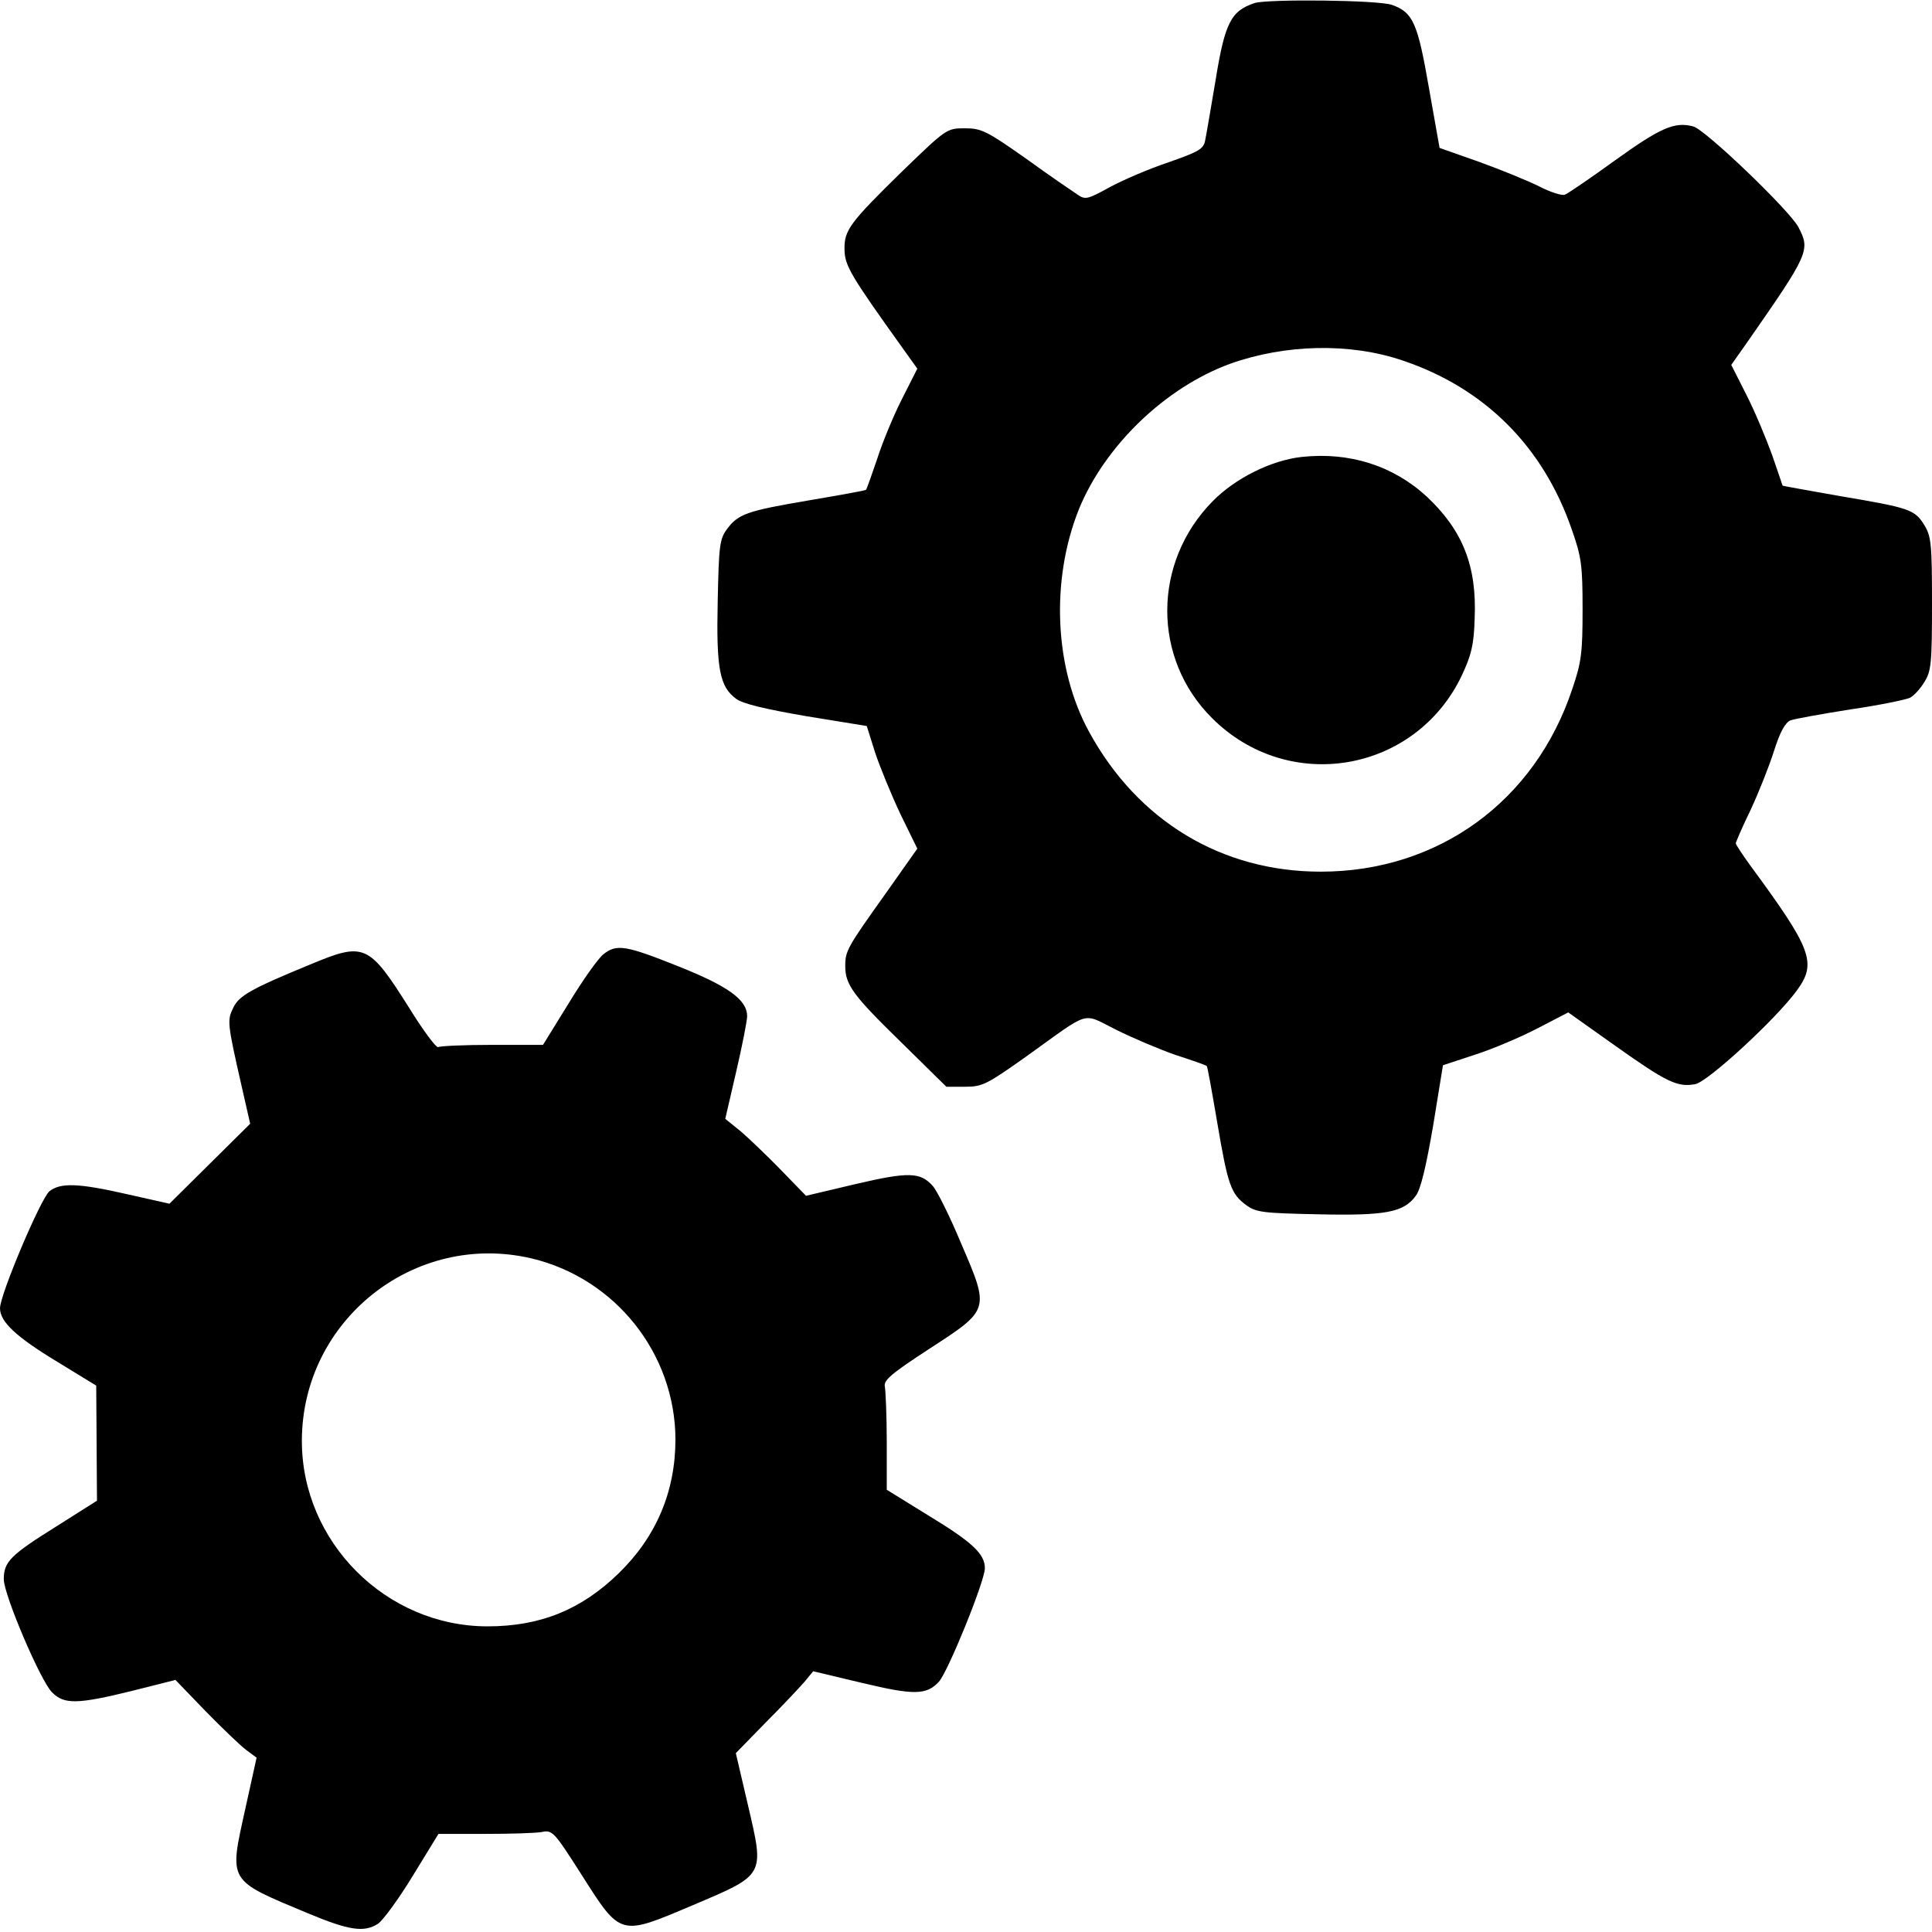 <?xml version="1.0" standalone="no"?>
<!DOCTYPE svg PUBLIC "-//W3C//DTD SVG 20010904//EN"
 "http://www.w3.org/TR/2001/REC-SVG-20010904/DTD/svg10.dtd">
<svg version="1.0" xmlns="http://www.w3.org/2000/svg"
 width="512pt" height="512pt" viewBox="0 0 512 512"
 preserveAspectRatio="xMidYMid meet">

<g transform="translate(0,512) scale(0.1,-0.1)"
fill="#000000" stroke="none">
<path d="M3325 5112 c-63 -21 -79 -52 -104 -207 -12 -71 -24 -142 -27 -156 -4
-24 -17 -31 -97 -59 -51 -17 -121 -47 -156 -66 -58 -32 -65 -34 -85 -20 -12 8
-74 50 -136 95 -105 74 -119 81 -163 81 -48 0 -49 -1 -164 -112 -142 -139
-156 -158 -155 -210 1 -42 16 -68 153 -259 l40 -56 -40 -79 c-22 -43 -52 -115
-66 -159 -15 -44 -28 -81 -30 -83 -1 -2 -69 -14 -151 -28 -165 -28 -188 -36
-218 -77 -19 -26 -21 -45 -24 -190 -4 -179 5 -227 49 -259 17 -13 76 -27 186
-46 l160 -26 22 -70 c13 -39 43 -112 67 -163 l45 -92 -84 -119 c-102 -143
-107 -152 -107 -192 0 -50 21 -78 148 -202 l120 -118 50 0 c45 0 57 6 160 79
176 126 147 118 240 72 44 -22 115 -52 158 -67 44 -14 80 -27 82 -29 2 -1 14
-69 28 -151 28 -165 36 -188 77 -218 26 -19 45 -21 190 -24 179 -4 227 5 259
49 13 17 27 76 46 186 l26 160 85 28 c47 15 122 47 166 70 l81 42 124 -88
c138 -98 166 -111 213 -102 34 7 213 172 268 247 55 74 41 110 -123 333 -21
29 -38 55 -38 58 0 3 17 43 39 88 21 45 49 115 62 156 16 51 30 76 44 82 11 4
83 17 159 29 76 11 148 26 158 31 11 6 28 25 38 42 18 28 20 51 20 207 0 157
-2 178 -20 208 -26 42 -39 46 -222 77 -84 15 -153 27 -154 28 0 1 -13 38 -28
82 -16 44 -46 116 -68 159 l-40 79 43 61 c163 234 167 243 135 304 -23 44
-248 260 -279 267 -49 13 -86 -3 -207 -90 -65 -47 -125 -88 -133 -91 -8 -3
-39 7 -68 22 -30 15 -101 44 -159 65 l-105 37 -28 158 c-30 173 -42 201 -98
221 -36 13 -328 16 -364 5z m391 -947 c218 -73 374 -228 450 -450 25 -71 28
-94 28 -210 0 -114 -3 -140 -27 -210 -99 -299 -356 -485 -667 -485 -262 0
-485 134 -614 371 -92 168 -102 401 -27 589 69 169 229 323 401 386 146 52
317 56 456 9z"/>
<path d="M3449 3909 c-80 -9 -175 -56 -235 -117 -160 -162 -161 -417 -2 -575
203 -203 539 -145 662 113 25 54 32 80 34 151 6 138 -31 233 -127 323 -89 82
-205 119 -332 105z"/>
<path d="M1599 2591 c-14 -11 -55 -69 -92 -130 l-68 -110 -135 0 c-74 0 -138
-3 -143 -6 -5 -2 -39 43 -76 103 -108 171 -119 176 -263 116 -158 -65 -189
-83 -204 -115 -16 -33 -16 -39 22 -206 l23 -101 -107 -106 -107 -106 -111 25
c-131 30 -178 31 -207 8 -23 -19 -131 -274 -131 -310 0 -36 43 -76 152 -142
l103 -63 1 -152 1 -153 -109 -69 c-120 -75 -138 -93 -138 -139 0 -41 97 -269
128 -300 32 -32 66 -32 212 4 l115 29 80 -83 c44 -45 92 -91 108 -103 l27 -20
-30 -136 c-43 -195 -48 -187 165 -276 110 -46 150 -52 187 -28 13 9 55 66 92
127 l68 111 123 0 c67 0 135 2 151 5 28 6 33 0 105 -113 105 -165 101 -163
295 -81 193 82 190 77 146 266 l-32 137 79 81 c44 44 90 93 103 108 l23 28
130 -31 c138 -33 170 -32 203 3 24 26 122 267 122 301 0 38 -33 69 -150 140
l-110 68 0 126 c0 70 -3 136 -5 147 -4 17 16 34 117 100 162 105 161 103 85
280 -30 72 -64 140 -75 152 -33 37 -64 38 -205 5 l-131 -31 -66 68 c-36 37
-84 83 -106 102 l-42 34 29 125 c16 69 29 135 29 147 0 43 -49 79 -182 132
-140 56 -164 60 -199 32z m-190 -806 c222 -53 380 -252 381 -479 0 -139 -51
-259 -151 -356 -99 -96 -207 -140 -347 -140 -269 0 -493 224 -492 493 1 319
299 555 609 482z"/>
</g>
</svg>
